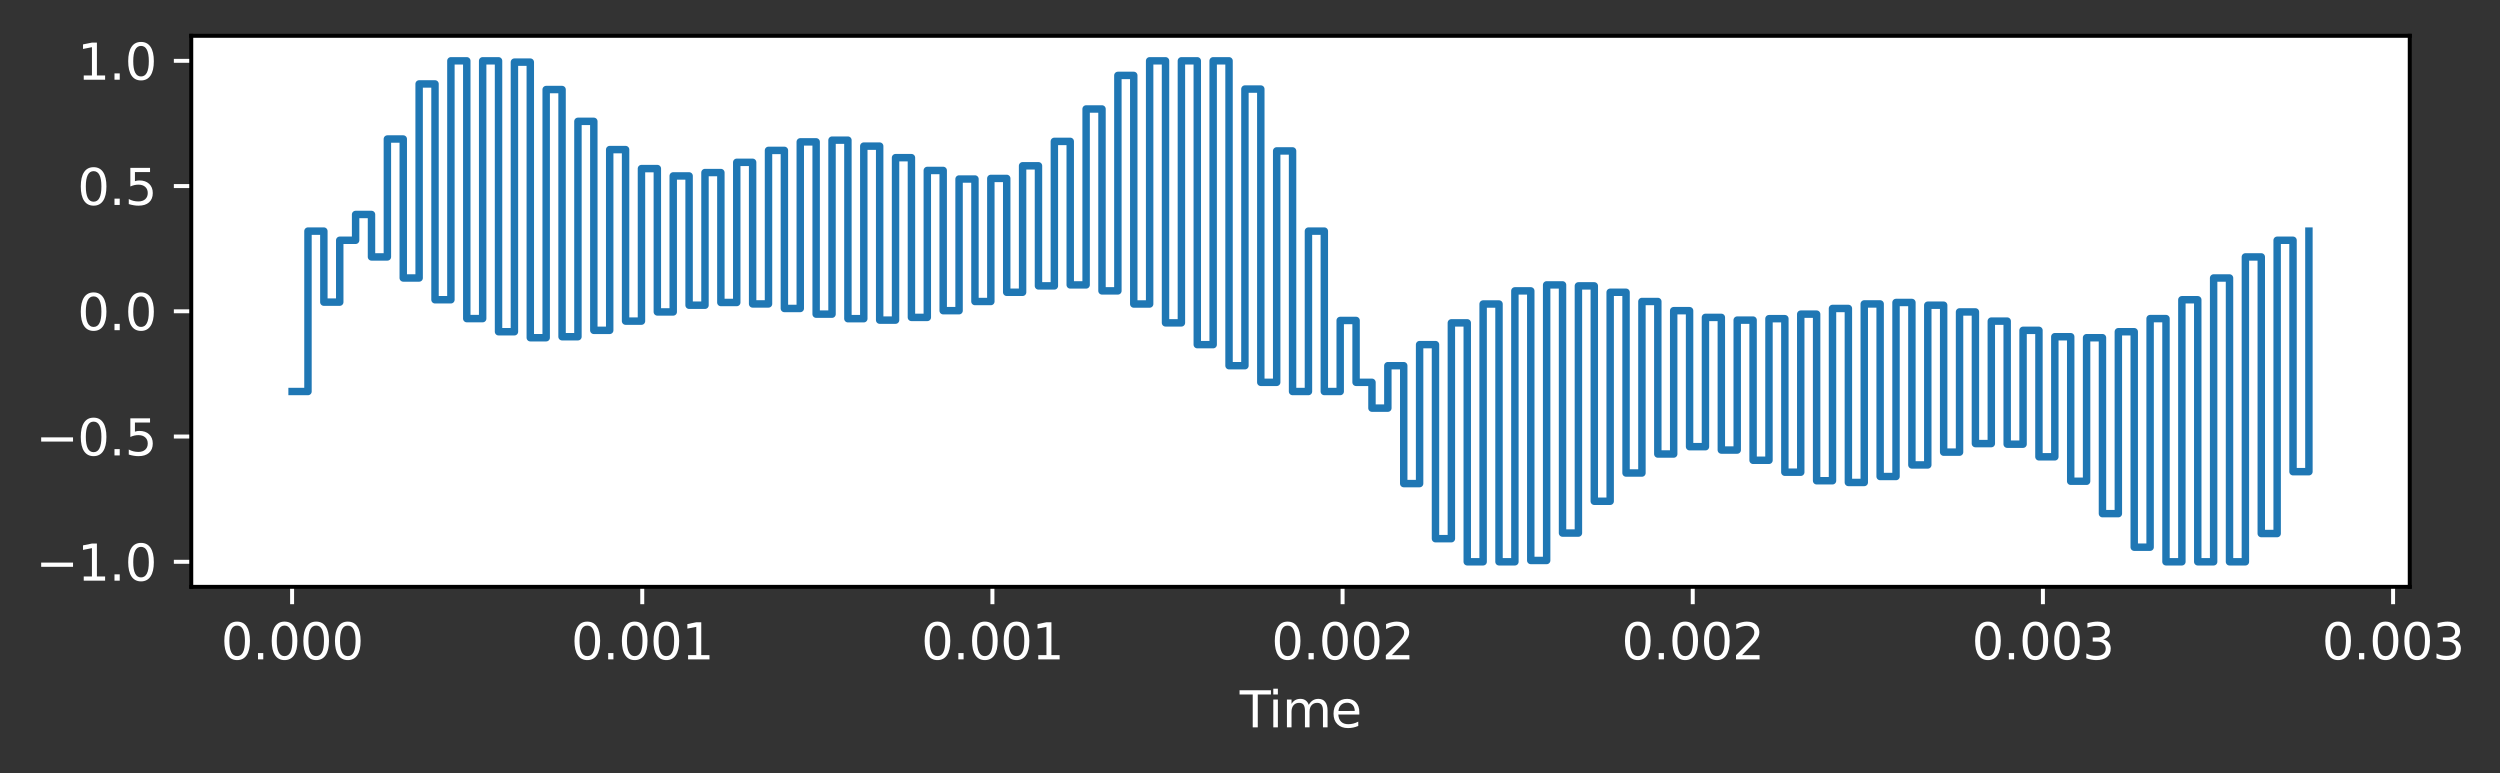 <?xml version="1.0" encoding="utf-8" standalone="no"?>
<!DOCTYPE svg PUBLIC "-//W3C//DTD SVG 1.1//EN"
  "http://www.w3.org/Graphics/SVG/1.1/DTD/svg11.dtd">
<svg xmlns:xlink="http://www.w3.org/1999/xlink" width="503.042pt" height="155.636pt" viewBox="0 0 503.042 155.636" xmlns="http://www.w3.org/2000/svg" version="1.1">
 <rect x="0" y="0" width="503.042" height="155.636" fill="#333333" stroke="none"/>
 <defs>
  <style type="text/css">*{stroke-linejoin: round; stroke-linecap: butt}</style>
 </defs>
 <g id="figure_1">
  <g id="patch_1">
   <path d="M 0 155.636 
L 503.042 155.636 
L 503.042 0 
L 0 0 
L 0 155.636 
z
" style="fill: none; opacity: 0"/>
  </g>
  <g id="axes_1">
   <g id="patch_2">
    <path d="M 38.483 118.08 
L 484.883 118.08 
L 484.883 7.2 
L 38.483 7.2 
z
" style="fill: #ffffff"/>
   </g>
   <g id="matplotlib.axis_1">
    <g id="xtick_1">
     <g id="line2d_1">
      <defs>
       <path id="m925914a080" d="M 0 0 
L 0 3.5 
" style="stroke: #ffffff; stroke-width: 0.8"/>
      </defs>
      <g>
       <use xlink:href="#m925914a080" x="58.774" y="118.08" style="fill: #ffffff; stroke: #ffffff; stroke-width: 0.8"/>
      </g>
     </g>
     <g id="text_1">
      <!-- 0.000 -->
      <g style="fill: #ffffff" transform="translate(44.46 132.678)scale(0.1 -0.1)">
       <defs>
        <path id="DejaVuSans-30" d="M 2034 4250 
Q 1547 4250 1301 3770 
Q 1056 3291 1056 2328 
Q 1056 1369 1301 889 
Q 1547 409 2034 409 
Q 2525 409 2770 889 
Q 3016 1369 3016 2328 
Q 3016 3291 2770 3770 
Q 2525 4250 2034 4250 
z
M 2034 4750 
Q 2819 4750 3233 4129 
Q 3647 3509 3647 2328 
Q 3647 1150 3233 529 
Q 2819 -91 2034 -91 
Q 1250 -91 836 529 
Q 422 1150 422 2328 
Q 422 3509 836 4129 
Q 1250 4750 2034 4750 
z
" transform="scale(0.016)"/>
        <path id="DejaVuSans-2e" d="M 684 794 
L 1344 794 
L 1344 0 
L 684 0 
L 684 794 
z
" transform="scale(0.016)"/>
       </defs>
       <use xlink:href="#DejaVuSans-30"/>
       <use xlink:href="#DejaVuSans-2e" x="63.623"/>
       <use xlink:href="#DejaVuSans-30" x="95.41"/>
       <use xlink:href="#DejaVuSans-30" x="159.033"/>
       <use xlink:href="#DejaVuSans-30" x="222.656"/>
      </g>
     </g>
    </g>
    <g id="xtick_2">
     <g id="line2d_2">
      <g>
       <use xlink:href="#m925914a080" x="129.233" y="118.08" style="fill: #ffffff; stroke: #ffffff; stroke-width: 0.8"/>
      </g>
     </g>
     <g id="text_2">
      <!-- 0.001 -->
      <g style="fill: #ffffff" transform="translate(114.919 132.678)scale(0.1 -0.1)">
       <defs>
        <path id="DejaVuSans-31" d="M 794 531 
L 1825 531 
L 1825 4091 
L 703 3866 
L 703 4441 
L 1819 4666 
L 2450 4666 
L 2450 531 
L 3481 531 
L 3481 0 
L 794 0 
L 794 531 
z
" transform="scale(0.016)"/>
       </defs>
       <use xlink:href="#DejaVuSans-30"/>
       <use xlink:href="#DejaVuSans-2e" x="63.623"/>
       <use xlink:href="#DejaVuSans-30" x="95.41"/>
       <use xlink:href="#DejaVuSans-30" x="159.033"/>
       <use xlink:href="#DejaVuSans-31" x="222.656"/>
      </g>
     </g>
    </g>
    <g id="xtick_3">
     <g id="line2d_3">
      <g>
       <use xlink:href="#m925914a080" x="199.692" y="118.08" style="fill: #ffffff; stroke: #ffffff; stroke-width: 0.8"/>
      </g>
     </g>
     <g id="text_3">
      <!-- 0.001 -->
      <g style="fill: #ffffff" transform="translate(185.378 132.678)scale(0.1 -0.1)">
       <use xlink:href="#DejaVuSans-30"/>
       <use xlink:href="#DejaVuSans-2e" x="63.623"/>
       <use xlink:href="#DejaVuSans-30" x="95.41"/>
       <use xlink:href="#DejaVuSans-30" x="159.033"/>
       <use xlink:href="#DejaVuSans-31" x="222.656"/>
      </g>
     </g>
    </g>
    <g id="xtick_4">
     <g id="line2d_4">
      <g>
       <use xlink:href="#m925914a080" x="270.151" y="118.08" style="fill: #ffffff; stroke: #ffffff; stroke-width: 0.8"/>
      </g>
     </g>
     <g id="text_4">
      <!-- 0.002 -->
      <g style="fill: #ffffff" transform="translate(255.837 132.678)scale(0.1 -0.1)">
       <defs>
        <path id="DejaVuSans-32" d="M 1228 531 
L 3431 531 
L 3431 0 
L 469 0 
L 469 531 
Q 828 903 1448 1529 
Q 2069 2156 2228 2338 
Q 2531 2678 2651 2914 
Q 2772 3150 2772 3378 
Q 2772 3750 2511 3984 
Q 2250 4219 1831 4219 
Q 1534 4219 1204 4116 
Q 875 4013 500 3803 
L 500 4441 
Q 881 4594 1212 4672 
Q 1544 4750 1819 4750 
Q 2544 4750 2975 4387 
Q 3406 4025 3406 3419 
Q 3406 3131 3298 2873 
Q 3191 2616 2906 2266 
Q 2828 2175 2409 1742 
Q 1991 1309 1228 531 
z
" transform="scale(0.016)"/>
       </defs>
       <use xlink:href="#DejaVuSans-30"/>
       <use xlink:href="#DejaVuSans-2e" x="63.623"/>
       <use xlink:href="#DejaVuSans-30" x="95.41"/>
       <use xlink:href="#DejaVuSans-30" x="159.033"/>
       <use xlink:href="#DejaVuSans-32" x="222.656"/>
      </g>
     </g>
    </g>
    <g id="xtick_5">
     <g id="line2d_5">
      <g>
       <use xlink:href="#m925914a080" x="340.61" y="118.08" style="fill: #ffffff; stroke: #ffffff; stroke-width: 0.8"/>
      </g>
     </g>
     <g id="text_5">
      <!-- 0.002 -->
      <g style="fill: #ffffff" transform="translate(326.296 132.678)scale(0.1 -0.1)">
       <use xlink:href="#DejaVuSans-30"/>
       <use xlink:href="#DejaVuSans-2e" x="63.623"/>
       <use xlink:href="#DejaVuSans-30" x="95.41"/>
       <use xlink:href="#DejaVuSans-30" x="159.033"/>
       <use xlink:href="#DejaVuSans-32" x="222.656"/>
      </g>
     </g>
    </g>
    <g id="xtick_6">
     <g id="line2d_6">
      <g>
       <use xlink:href="#m925914a080" x="411.069" y="118.08" style="fill: #ffffff; stroke: #ffffff; stroke-width: 0.8"/>
      </g>
     </g>
     <g id="text_6">
      <!-- 0.003 -->
      <g style="fill: #ffffff" transform="translate(396.755 132.678)scale(0.1 -0.1)">
       <defs>
        <path id="DejaVuSans-33" d="M 2597 2516 
Q 3050 2419 3304 2112 
Q 3559 1806 3559 1356 
Q 3559 666 3084 287 
Q 2609 -91 1734 -91 
Q 1441 -91 1130 -33 
Q 819 25 488 141 
L 488 750 
Q 750 597 1062 519 
Q 1375 441 1716 441 
Q 2309 441 2620 675 
Q 2931 909 2931 1356 
Q 2931 1769 2642 2001 
Q 2353 2234 1838 2234 
L 1294 2234 
L 1294 2753 
L 1863 2753 
Q 2328 2753 2575 2939 
Q 2822 3125 2822 3475 
Q 2822 3834 2567 4026 
Q 2313 4219 1838 4219 
Q 1578 4219 1281 4162 
Q 984 4106 628 3988 
L 628 4550 
Q 988 4650 1302 4700 
Q 1616 4750 1894 4750 
Q 2613 4750 3031 4423 
Q 3450 4097 3450 3541 
Q 3450 3153 3228 2886 
Q 3006 2619 2597 2516 
z
" transform="scale(0.016)"/>
       </defs>
       <use xlink:href="#DejaVuSans-30"/>
       <use xlink:href="#DejaVuSans-2e" x="63.623"/>
       <use xlink:href="#DejaVuSans-30" x="95.41"/>
       <use xlink:href="#DejaVuSans-30" x="159.033"/>
       <use xlink:href="#DejaVuSans-33" x="222.656"/>
      </g>
     </g>
    </g>
    <g id="xtick_7">
     <g id="line2d_7">
      <g>
       <use xlink:href="#m925914a080" x="481.528" y="118.08" style="fill: #ffffff; stroke: #ffffff; stroke-width: 0.8"/>
      </g>
     </g>
     <g id="text_7">
      <!-- 0.003 -->
      <g style="fill: #ffffff" transform="translate(467.214 132.678)scale(0.1 -0.1)">
       <use xlink:href="#DejaVuSans-30"/>
       <use xlink:href="#DejaVuSans-2e" x="63.623"/>
       <use xlink:href="#DejaVuSans-30" x="95.41"/>
       <use xlink:href="#DejaVuSans-30" x="159.033"/>
       <use xlink:href="#DejaVuSans-33" x="222.656"/>
      </g>
     </g>
    </g>
    <g id="text_8">
     <!-- Time -->
     <g style="fill: #ffffff" transform="translate(249.449 146.357)scale(0.1 -0.1)">
      <defs>
       <path id="DejaVuSans-54" d="M -19 4666 
L 3928 4666 
L 3928 4134 
L 2272 4134 
L 2272 0 
L 1638 0 
L 1638 4134 
L -19 4134 
L -19 4666 
z
" transform="scale(0.016)"/>
       <path id="DejaVuSans-69" d="M 603 3500 
L 1178 3500 
L 1178 0 
L 603 0 
L 603 3500 
z
M 603 4863 
L 1178 4863 
L 1178 4134 
L 603 4134 
L 603 4863 
z
" transform="scale(0.016)"/>
       <path id="DejaVuSans-6d" d="M 3328 2828 
Q 3544 3216 3844 3400 
Q 4144 3584 4550 3584 
Q 5097 3584 5394 3201 
Q 5691 2819 5691 2113 
L 5691 0 
L 5113 0 
L 5113 2094 
Q 5113 2597 4934 2840 
Q 4756 3084 4391 3084 
Q 3944 3084 3684 2787 
Q 3425 2491 3425 1978 
L 3425 0 
L 2847 0 
L 2847 2094 
Q 2847 2600 2669 2842 
Q 2491 3084 2119 3084 
Q 1678 3084 1418 2786 
Q 1159 2488 1159 1978 
L 1159 0 
L 581 0 
L 581 3500 
L 1159 3500 
L 1159 2956 
Q 1356 3278 1631 3431 
Q 1906 3584 2284 3584 
Q 2666 3584 2933 3390 
Q 3200 3197 3328 2828 
z
" transform="scale(0.016)"/>
       <path id="DejaVuSans-65" d="M 3597 1894 
L 3597 1613 
L 953 1613 
Q 991 1019 1311 708 
Q 1631 397 2203 397 
Q 2534 397 2845 478 
Q 3156 559 3463 722 
L 3463 178 
Q 3153 47 2828 -22 
Q 2503 -91 2169 -91 
Q 1331 -91 842 396 
Q 353 884 353 1716 
Q 353 2575 817 3079 
Q 1281 3584 2069 3584 
Q 2775 3584 3186 3129 
Q 3597 2675 3597 1894 
z
M 3022 2063 
Q 3016 2534 2758 2815 
Q 2500 3097 2075 3097 
Q 1594 3097 1305 2825 
Q 1016 2553 972 2059 
L 3022 2063 
z
" transform="scale(0.016)"/>
      </defs>
      <use xlink:href="#DejaVuSans-54"/>
      <use xlink:href="#DejaVuSans-69" x="57.959"/>
      <use xlink:href="#DejaVuSans-6d" x="85.742"/>
      <use xlink:href="#DejaVuSans-65" x="183.154"/>
     </g>
    </g>
   </g>
   <g id="matplotlib.axis_2">
    <g id="ytick_1">
     <g id="line2d_8">
      <defs>
       <path id="m2f4046058e" d="M 0 0 
L -3.5 0 
" style="stroke: #ffffff; stroke-width: 0.8"/>
      </defs>
      <g>
       <use xlink:href="#m2f4046058e" x="38.483" y="113.04" style="fill: #ffffff; stroke: #ffffff; stroke-width: 0.8"/>
      </g>
     </g>
     <g id="text_9">
      <!-- −1.0 -->
      <g style="fill: #ffffff" transform="translate(7.2 116.839)scale(0.1 -0.1)">
       <defs>
        <path id="DejaVuSans-2212" d="M 678 2272 
L 4684 2272 
L 4684 1741 
L 678 1741 
L 678 2272 
z
" transform="scale(0.016)"/>
       </defs>
       <use xlink:href="#DejaVuSans-2212"/>
       <use xlink:href="#DejaVuSans-31" x="83.789"/>
       <use xlink:href="#DejaVuSans-2e" x="147.412"/>
       <use xlink:href="#DejaVuSans-30" x="179.199"/>
      </g>
     </g>
    </g>
    <g id="ytick_2">
     <g id="line2d_9">
      <g>
       <use xlink:href="#m2f4046058e" x="38.483" y="87.84" style="fill: #ffffff; stroke: #ffffff; stroke-width: 0.8"/>
      </g>
     </g>
     <g id="text_10">
      <!-- −0.5 -->
      <g style="fill: #ffffff" transform="translate(7.2 91.639)scale(0.1 -0.1)">
       <defs>
        <path id="DejaVuSans-35" d="M 691 4666 
L 3169 4666 
L 3169 4134 
L 1269 4134 
L 1269 2991 
Q 1406 3038 1543 3061 
Q 1681 3084 1819 3084 
Q 2600 3084 3056 2656 
Q 3513 2228 3513 1497 
Q 3513 744 3044 326 
Q 2575 -91 1722 -91 
Q 1428 -91 1123 -41 
Q 819 9 494 109 
L 494 744 
Q 775 591 1075 516 
Q 1375 441 1709 441 
Q 2250 441 2565 725 
Q 2881 1009 2881 1497 
Q 2881 1984 2565 2268 
Q 2250 2553 1709 2553 
Q 1456 2553 1204 2497 
Q 953 2441 691 2322 
L 691 4666 
z
" transform="scale(0.016)"/>
       </defs>
       <use xlink:href="#DejaVuSans-2212"/>
       <use xlink:href="#DejaVuSans-30" x="83.789"/>
       <use xlink:href="#DejaVuSans-2e" x="147.412"/>
       <use xlink:href="#DejaVuSans-35" x="179.199"/>
      </g>
     </g>
    </g>
    <g id="ytick_3">
     <g id="line2d_10">
      <g>
       <use xlink:href="#m2f4046058e" x="38.483" y="62.64" style="fill: #ffffff; stroke: #ffffff; stroke-width: 0.8"/>
      </g>
     </g>
     <g id="text_11">
      <!-- 0.0 -->
      <g style="fill: #ffffff" transform="translate(15.58 66.439)scale(0.1 -0.1)">
       <use xlink:href="#DejaVuSans-30"/>
       <use xlink:href="#DejaVuSans-2e" x="63.623"/>
       <use xlink:href="#DejaVuSans-30" x="95.41"/>
      </g>
     </g>
    </g>
    <g id="ytick_4">
     <g id="line2d_11">
      <g>
       <use xlink:href="#m2f4046058e" x="38.483" y="37.44" style="fill: #ffffff; stroke: #ffffff; stroke-width: 0.8"/>
      </g>
     </g>
     <g id="text_12">
      <!-- 0.5 -->
      <g style="fill: #ffffff" transform="translate(15.58 41.239)scale(0.1 -0.1)">
       <use xlink:href="#DejaVuSans-30"/>
       <use xlink:href="#DejaVuSans-2e" x="63.623"/>
       <use xlink:href="#DejaVuSans-35" x="95.41"/>
      </g>
     </g>
    </g>
    <g id="ytick_5">
     <g id="line2d_12">
      <g>
       <use xlink:href="#m2f4046058e" x="38.483" y="12.24" style="fill: #ffffff; stroke: #ffffff; stroke-width: 0.8"/>
      </g>
     </g>
     <g id="text_13">
      <!-- 1.0 -->
      <g style="fill: #ffffff" transform="translate(15.58 16.039)scale(0.1 -0.1)">
       <use xlink:href="#DejaVuSans-31"/>
       <use xlink:href="#DejaVuSans-2e" x="63.623"/>
       <use xlink:href="#DejaVuSans-30" x="95.41"/>
      </g>
     </g>
    </g>
   </g>
   <g id="line2d_13">
    <path d="M 58.774 78.776 
L 61.969 78.776 
L 61.969 46.504 
L 65.165 46.504 
L 65.165 60.795 
L 68.36 60.795 
L 68.36 48.349 
L 71.555 48.349 
L 71.555 43.157 
L 74.751 43.157 
L 74.751 51.696 
L 77.946 51.696 
L 77.946 27.974 
L 81.142 27.974 
L 81.142 55.935 
L 84.337 55.935 
L 84.337 16.888 
L 87.532 16.888 
L 87.532 60.316 
L 90.728 60.316 
L 90.728 12.24 
L 93.923 12.24 
L 93.923 64.108 
L 97.119 64.108 
L 97.119 12.24 
L 100.314 12.24 
L 100.314 66.75 
L 103.51 66.75 
L 103.51 12.504 
L 106.705 12.504 
L 106.705 67.954 
L 109.9 67.954 
L 109.9 18.019 
L 113.096 18.019 
L 113.096 67.754 
L 116.291 67.754 
L 116.291 24.418 
L 119.487 24.418 
L 119.487 66.469 
L 122.682 66.469 
L 122.682 30.101 
L 125.878 30.101 
L 125.878 64.614 
L 129.073 64.614 
L 129.073 33.924 
L 132.268 33.924 
L 132.268 62.765 
L 135.464 62.765 
L 135.464 35.398 
L 138.659 35.398 
L 138.659 61.416 
L 141.855 61.416 
L 141.855 34.724 
L 145.05 34.724 
L 145.05 60.866 
L 148.245 60.866 
L 148.245 32.662 
L 151.441 32.662 
L 151.441 61.154 
L 154.636 61.154 
L 154.636 30.262 
L 157.832 30.262 
L 157.832 62.068 
L 161.027 62.068 
L 161.027 28.545 
L 164.223 28.545 
L 164.223 63.212 
L 167.418 63.212 
L 167.418 28.203 
L 170.613 28.203 
L 170.613 64.126 
L 173.809 64.126 
L 173.809 29.401 
L 177.004 29.401 
L 177.004 64.414 
L 180.2 64.414 
L 180.2 31.726 
L 183.395 31.726 
L 183.395 63.864 
L 186.59 63.864 
L 186.59 34.299 
L 189.786 34.299 
L 189.786 62.515 
L 192.981 62.515 
L 192.981 36.023 
L 196.177 36.023 
L 196.177 60.666 
L 199.372 60.666 
L 199.372 35.904 
L 202.568 35.904 
L 202.568 58.811 
L 205.763 58.811 
L 205.763 33.36 
L 208.958 33.36 
L 208.958 57.526 
L 212.154 57.526 
L 212.154 28.447 
L 215.349 28.447 
L 215.349 57.326 
L 218.545 57.326 
L 218.545 21.928 
L 221.74 21.928 
L 221.74 58.53 
L 224.935 58.53 
L 224.935 15.177 
L 228.131 15.177 
L 228.131 61.172 
L 231.326 61.172 
L 231.326 12.24 
L 234.522 12.24 
L 234.522 64.964 
L 237.717 64.964 
L 237.717 12.24 
L 240.913 12.24 
L 240.913 69.345 
L 244.108 69.345 
L 244.108 12.24 
L 247.303 12.24 
L 247.303 73.584 
L 250.499 73.584 
L 250.499 17.921 
L 253.694 17.921 
L 253.694 76.931 
L 256.89 76.931 
L 256.89 30.368 
L 260.085 30.368 
L 260.085 78.776 
L 263.281 78.776 
L 263.281 46.504 
L 266.476 46.504 
L 266.476 78.776 
L 269.671 78.776 
L 269.671 64.485 
L 272.867 64.485 
L 272.867 76.931 
L 276.062 76.931 
L 276.062 82.123 
L 279.258 82.123 
L 279.258 73.584 
L 282.453 73.584 
L 282.453 97.306 
L 285.648 97.306 
L 285.648 69.345 
L 288.844 69.345 
L 288.844 108.392 
L 292.039 108.392 
L 292.039 64.964 
L 295.235 64.964 
L 295.235 113.04 
L 298.43 113.04 
L 298.43 61.172 
L 301.626 61.172 
L 301.626 113.04 
L 304.821 113.04 
L 304.821 58.53 
L 308.016 58.53 
L 308.016 112.776 
L 311.212 112.776 
L 311.212 57.326 
L 314.407 57.326 
L 314.407 107.261 
L 317.603 107.261 
L 317.603 57.526 
L 320.798 57.526 
L 320.798 100.862 
L 323.993 100.862 
L 323.993 58.811 
L 327.189 58.811 
L 327.189 95.179 
L 330.384 95.179 
L 330.384 60.666 
L 333.58 60.666 
L 333.58 91.356 
L 336.775 91.356 
L 336.775 62.515 
L 339.971 62.515 
L 339.971 89.882 
L 343.166 89.882 
L 343.166 63.864 
L 346.361 63.864 
L 346.361 90.556 
L 349.557 90.556 
L 349.557 64.414 
L 352.752 64.414 
L 352.752 92.618 
L 355.948 92.618 
L 355.948 64.126 
L 359.143 64.126 
L 359.143 95.018 
L 362.339 95.018 
L 362.339 63.212 
L 365.534 63.212 
L 365.534 96.735 
L 368.729 96.735 
L 368.729 62.068 
L 371.925 62.068 
L 371.925 97.077 
L 375.12 97.077 
L 375.12 61.154 
L 378.316 61.154 
L 378.316 95.879 
L 381.511 95.879 
L 381.511 60.866 
L 384.706 60.866 
L 384.706 93.554 
L 387.902 93.554 
L 387.902 61.416 
L 391.097 61.416 
L 391.097 90.981 
L 394.293 90.981 
L 394.293 62.765 
L 397.488 62.765 
L 397.488 89.257 
L 400.684 89.257 
L 400.684 64.614 
L 403.879 64.614 
L 403.879 89.376 
L 407.074 89.376 
L 407.074 66.469 
L 410.27 66.469 
L 410.27 91.92 
L 413.465 91.92 
L 413.465 67.754 
L 416.661 67.754 
L 416.661 96.833 
L 419.856 96.833 
L 419.856 67.954 
L 423.051 67.954 
L 423.051 103.352 
L 426.247 103.352 
L 426.247 66.75 
L 429.442 66.75 
L 429.442 110.103 
L 432.638 110.103 
L 432.638 64.108 
L 435.833 64.108 
L 435.833 113.04 
L 439.029 113.04 
L 439.029 60.316 
L 442.224 60.316 
L 442.224 113.04 
L 445.419 113.04 
L 445.419 55.935 
L 448.615 55.935 
L 448.615 113.04 
L 451.81 113.04 
L 451.81 51.696 
L 455.006 51.696 
L 455.006 107.359 
L 458.201 107.359 
L 458.201 48.349 
L 461.396 48.349 
L 461.396 94.912 
L 464.592 94.912 
L 464.592 46.504 
L 464.592 46.504 
" clip-path="url(#p261b22b77f)" style="fill: none; stroke: #1f77b4; stroke-width: 1.5; stroke-linecap: square"/>
   </g>
   <g id="patch_3">
    <path d="M 38.483 118.08 
L 38.483 7.2 
" style="fill: none; stroke: #000000; stroke-width: 0.8; stroke-linejoin: miter; stroke-linecap: square"/>
   </g>
   <g id="patch_4">
    <path d="M 484.883 118.08 
L 484.883 7.2 
" style="fill: none; stroke: #000000; stroke-width: 0.8; stroke-linejoin: miter; stroke-linecap: square"/>
   </g>
   <g id="patch_5">
    <path d="M 38.483 118.08 
L 484.883 118.08 
" style="fill: none; stroke: #000000; stroke-width: 0.8; stroke-linejoin: miter; stroke-linecap: square"/>
   </g>
   <g id="patch_6">
    <path d="M 38.483 7.2 
L 484.883 7.2 
" style="fill: none; stroke: #000000; stroke-width: 0.8; stroke-linejoin: miter; stroke-linecap: square"/>
   </g>
  </g>
 </g>
 <defs>
  <clipPath id="p261b22b77f">
   <rect x="38.483" y="7.2" width="446.4" height="110.88"/>
  </clipPath>
 </defs>
</svg>
